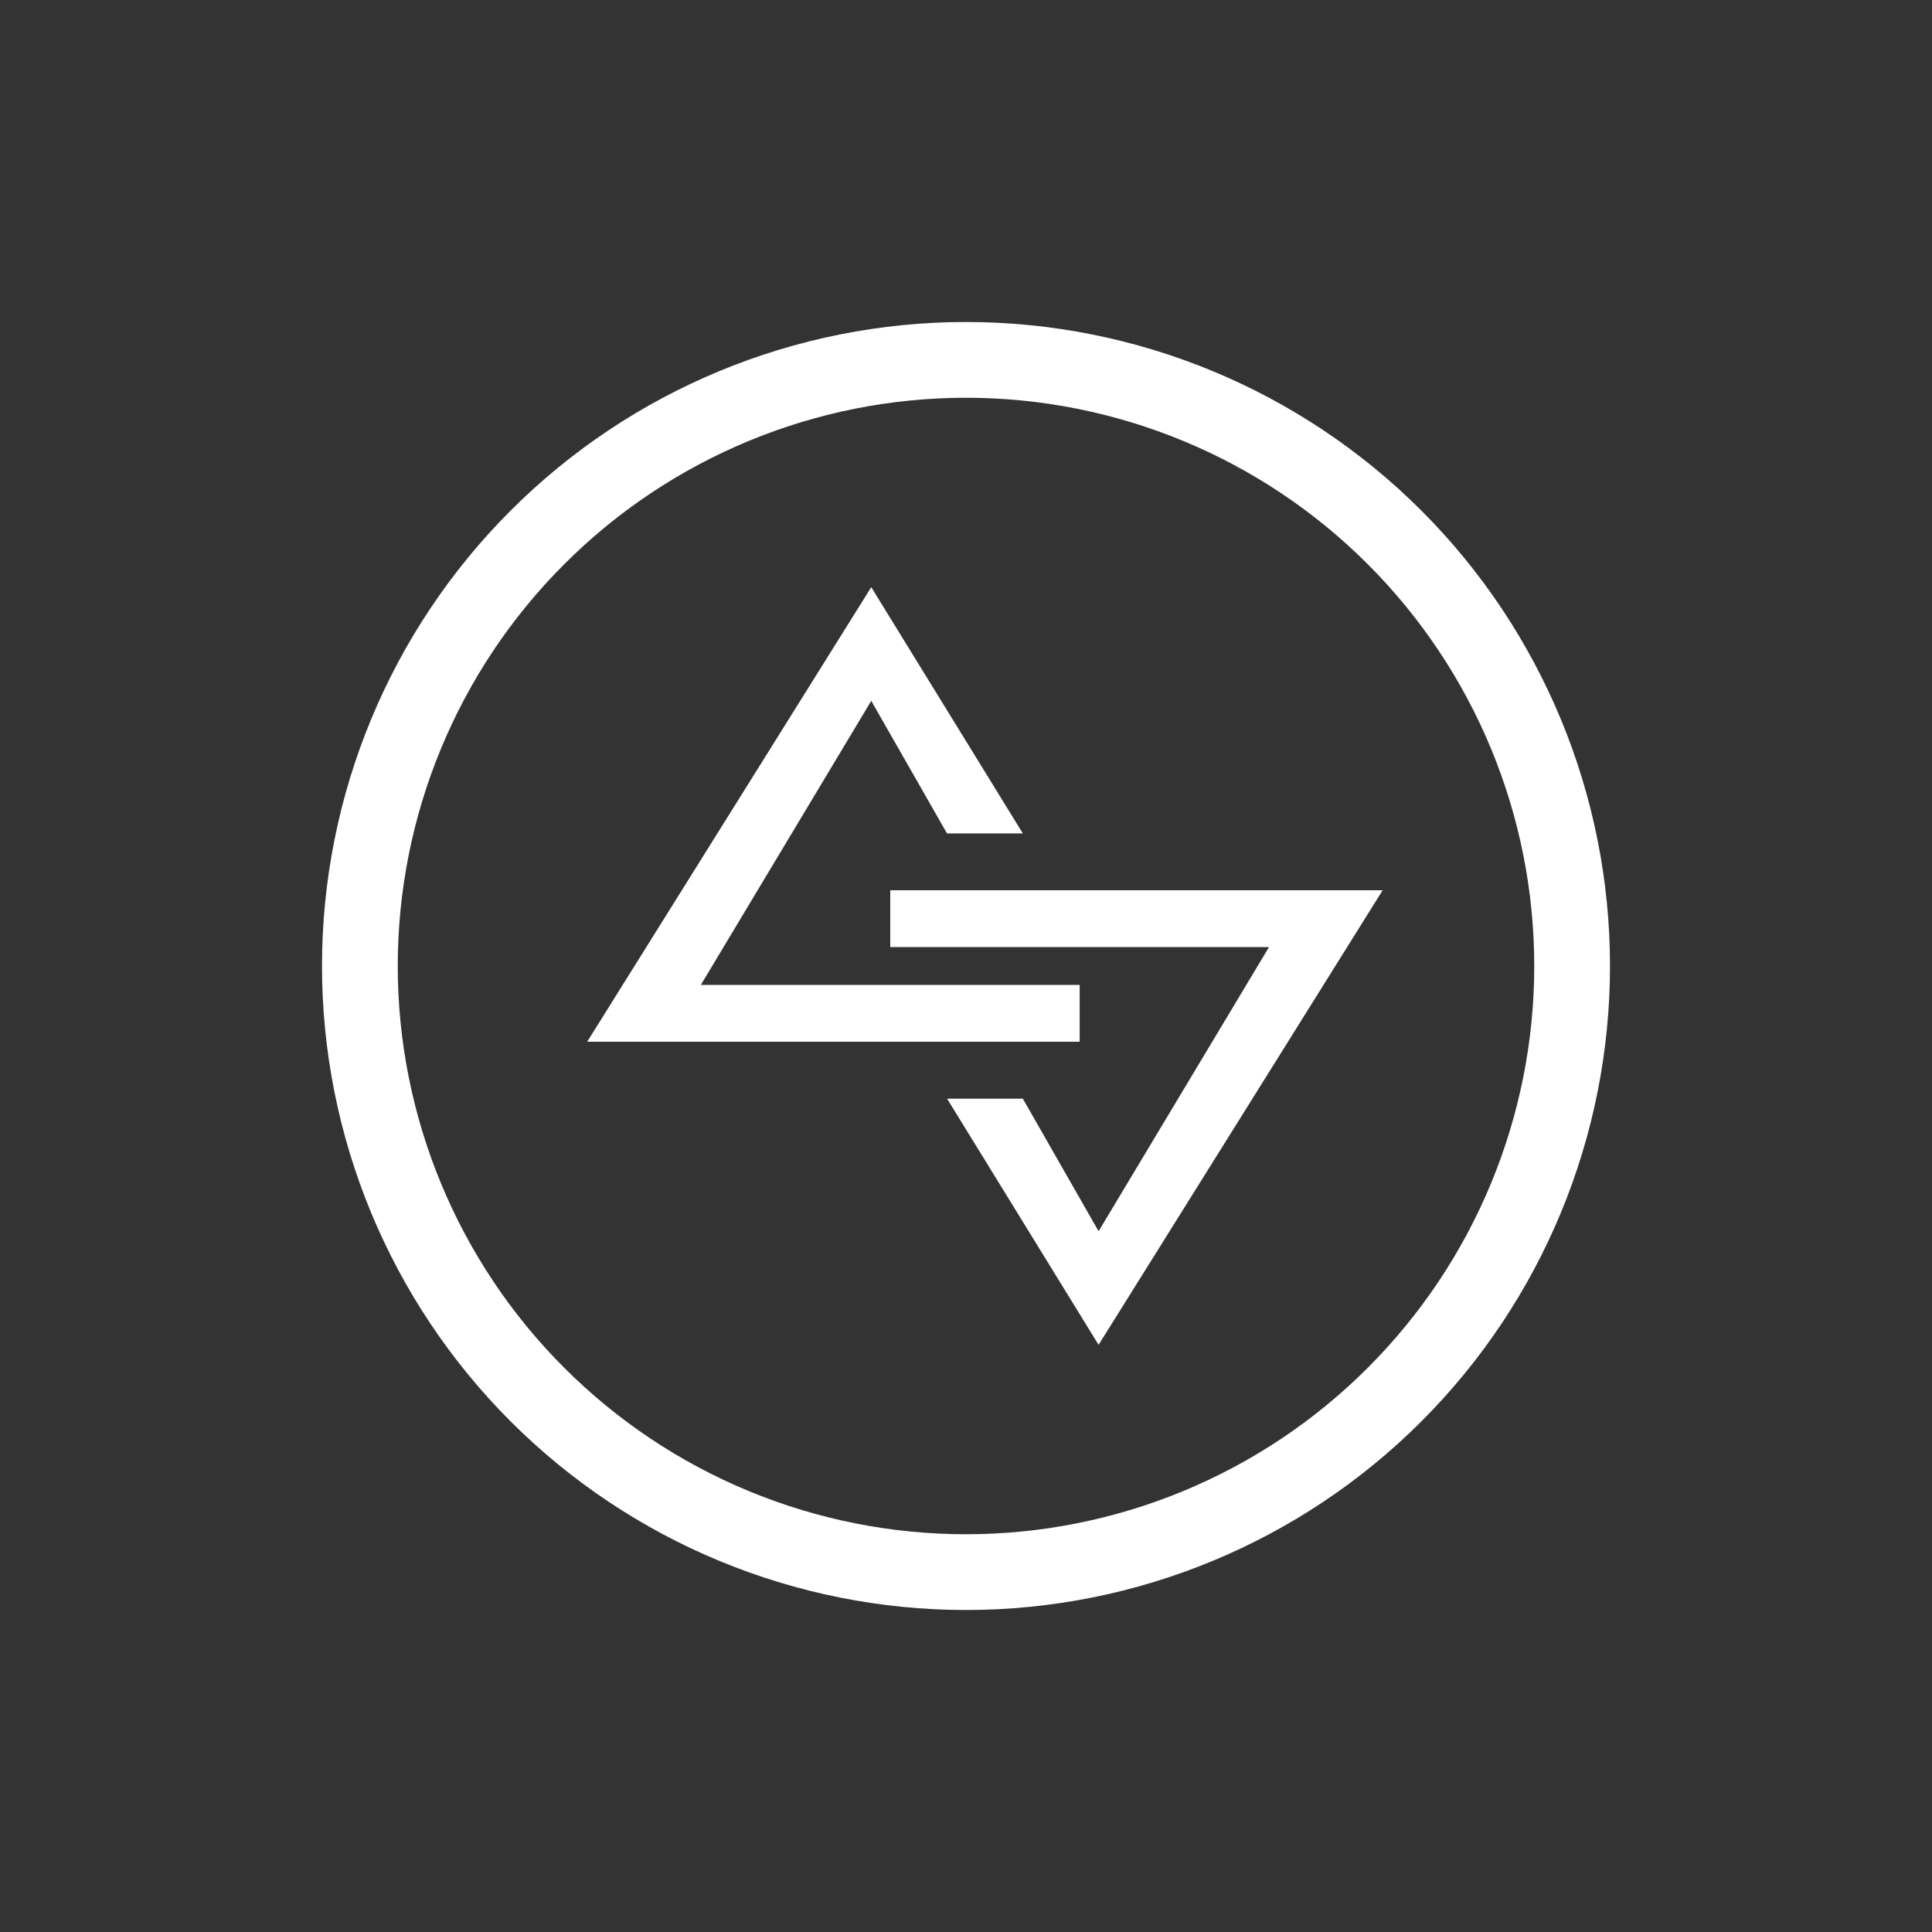 <svg width="24" height="24" viewBox="0 0 24 24" fill="none" xmlns="http://www.w3.org/2000/svg">
<rect x="0" y="0" width="24" height="24" fill="#333333" stroke="none"/>
<path fill-rule="evenodd" clip-rule="evenodd" d="M12 19.059C13.872 19.059 15.668 18.315 16.991 16.991C18.315 15.668 19.059 13.872 19.059 12C19.059 10.128 18.315 8.332 16.991 7.009C15.668 5.685 13.872 4.941 12 4.941C10.128 4.941 8.332 5.685 7.009 7.009C5.685 8.332 4.941 10.128 4.941 12C4.941 13.872 5.685 15.668 7.009 16.991C8.332 18.315 10.128 19.059 12 19.059ZM12 20C14.122 20 16.157 19.157 17.657 17.657C19.157 16.157 20 14.122 20 12C20 9.878 19.157 7.843 17.657 6.343C16.157 4.843 14.122 4 12 4C9.878 4 7.843 4.843 6.343 6.343C4.843 7.843 4 9.878 4 12C4 14.122 4.843 16.157 6.343 17.657C7.843 19.157 9.878 20 12 20Z" fill="white"/>
<path d="M13.412 12.235V12.941H7.294L10.823 7.294L12.706 10.353H11.764L10.823 8.706L8.706 12.235H13.412Z" fill="white"/>
<path d="M11.059 11.765V11.059H17.176L13.647 16.706L11.765 13.648H12.706L13.647 15.295L15.764 11.765H11.059Z" fill="white"/>
</svg>
